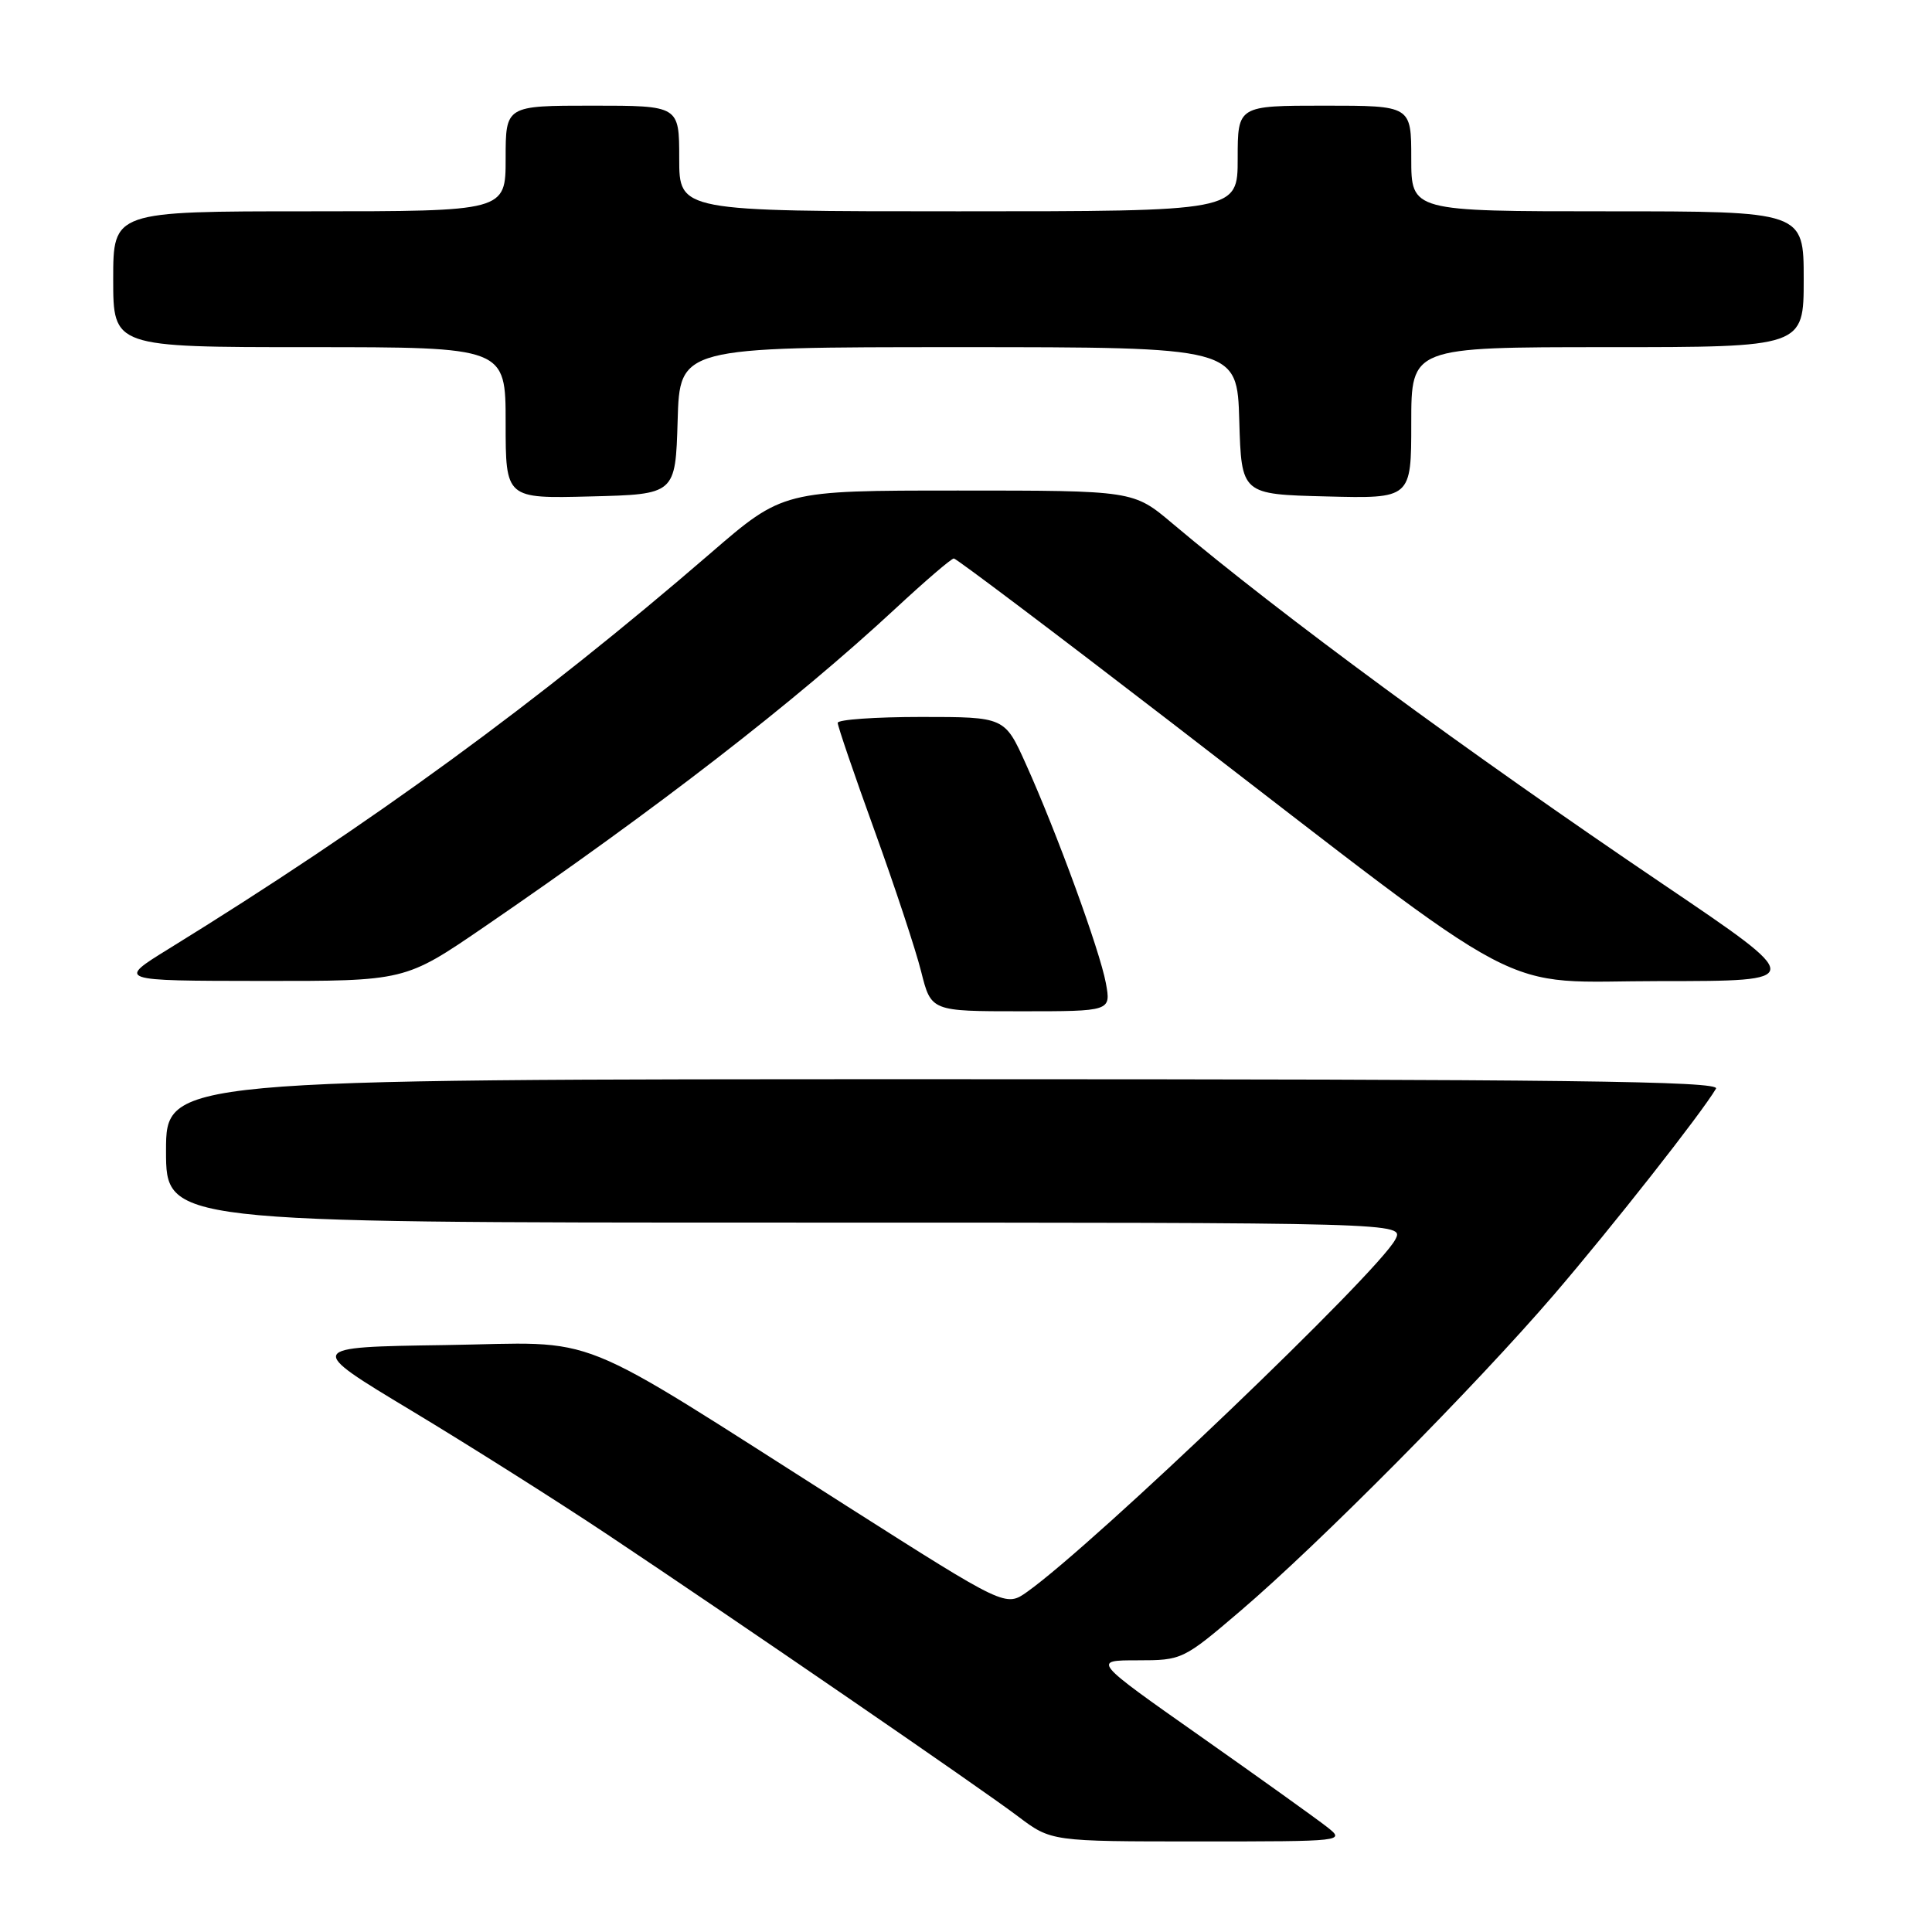 <?xml version="1.0" encoding="UTF-8" standalone="no"?>
<!DOCTYPE svg PUBLIC "-//W3C//DTD SVG 1.1//EN" "http://www.w3.org/Graphics/SVG/1.1/DTD/svg11.dtd" >
<svg xmlns="http://www.w3.org/2000/svg" xmlns:xlink="http://www.w3.org/1999/xlink" version="1.1" viewBox="0 0 256 256">
 <g >
 <path fill="currentColor"
d=" M 175.82 242.07 C 174.47 241.01 166.93 235.61 159.06 230.07 C 144.74 220.00 144.74 220.00 150.72 220.00 C 156.63 220.00 156.78 219.93 164.37 213.45 C 174.81 204.54 195.51 183.66 205.95 171.50 C 213.62 162.56 225.41 147.58 227.38 144.25 C 227.97 143.25 207.23 143.00 125.06 143.00 C 22.00 143.00 22.00 143.00 22.00 152.50 C 22.00 162.00 22.00 162.00 104.04 162.00 C 186.07 162.00 186.07 162.00 184.88 164.25 C 182.54 168.68 145.08 204.53 136.13 210.91 C 133.26 212.95 133.26 212.95 112.33 199.64 C 74.80 175.77 80.15 177.91 58.92 178.23 C 40.53 178.50 40.53 178.50 54.52 186.92 C 62.21 191.55 73.90 198.94 80.50 203.34 C 98.10 215.08 129.83 236.86 134.89 240.68 C 139.29 244.00 139.29 244.00 158.78 244.00 C 178.20 244.00 178.26 243.99 175.82 242.07 Z  M 146.53 130.25 C 145.72 125.91 140.03 110.32 135.94 101.25 C 133.13 95.00 133.13 95.00 122.06 95.00 C 115.98 95.00 111.00 95.35 111.00 95.78 C 111.00 96.22 113.19 102.63 115.87 110.03 C 118.55 117.44 121.34 125.86 122.06 128.75 C 123.38 134.00 123.38 134.00 135.30 134.00 C 147.22 134.00 147.22 134.00 146.53 130.25 Z  M 64.09 122.87 C 87.08 107.13 105.34 92.99 118.65 80.64 C 122.58 76.99 126.06 74.00 126.39 74.00 C 126.71 74.00 139.69 83.79 155.24 95.76 C 204.07 133.35 197.73 130.00 220.08 130.00 C 239.35 130.00 239.35 130.00 220.42 117.20 C 194.20 99.47 169.75 81.49 155.34 69.35 C 150.18 65.00 150.18 65.00 126.97 65.00 C 103.76 65.00 103.76 65.00 94.13 73.32 C 71.35 92.99 49.21 109.16 22.35 125.73 C 15.50 129.96 15.50 129.96 34.59 129.98 C 53.67 130.00 53.67 130.00 64.09 122.87 Z  M 89.79 55.75 C 90.07 46.00 90.07 46.00 127.00 46.00 C 163.93 46.00 163.93 46.00 164.21 55.75 C 164.50 65.50 164.50 65.50 175.75 65.78 C 187.00 66.07 187.00 66.07 187.00 56.03 C 187.00 46.00 187.00 46.00 213.00 46.00 C 239.00 46.00 239.00 46.00 239.00 37.00 C 239.00 28.00 239.00 28.00 213.00 28.00 C 187.00 28.00 187.00 28.00 187.00 21.00 C 187.00 14.00 187.00 14.00 175.50 14.00 C 164.00 14.00 164.00 14.00 164.00 21.00 C 164.00 28.00 164.00 28.00 127.00 28.00 C 90.00 28.00 90.00 28.00 90.00 21.00 C 90.00 14.00 90.00 14.00 78.50 14.00 C 67.00 14.00 67.00 14.00 67.00 21.00 C 67.00 28.00 67.00 28.00 41.00 28.00 C 15.00 28.00 15.00 28.00 15.00 37.00 C 15.00 46.00 15.00 46.00 41.00 46.00 C 67.00 46.00 67.00 46.00 67.00 56.03 C 67.00 66.07 67.00 66.07 78.25 65.78 C 89.50 65.50 89.50 65.50 89.79 55.75 Z "/>
</g>
</svg>